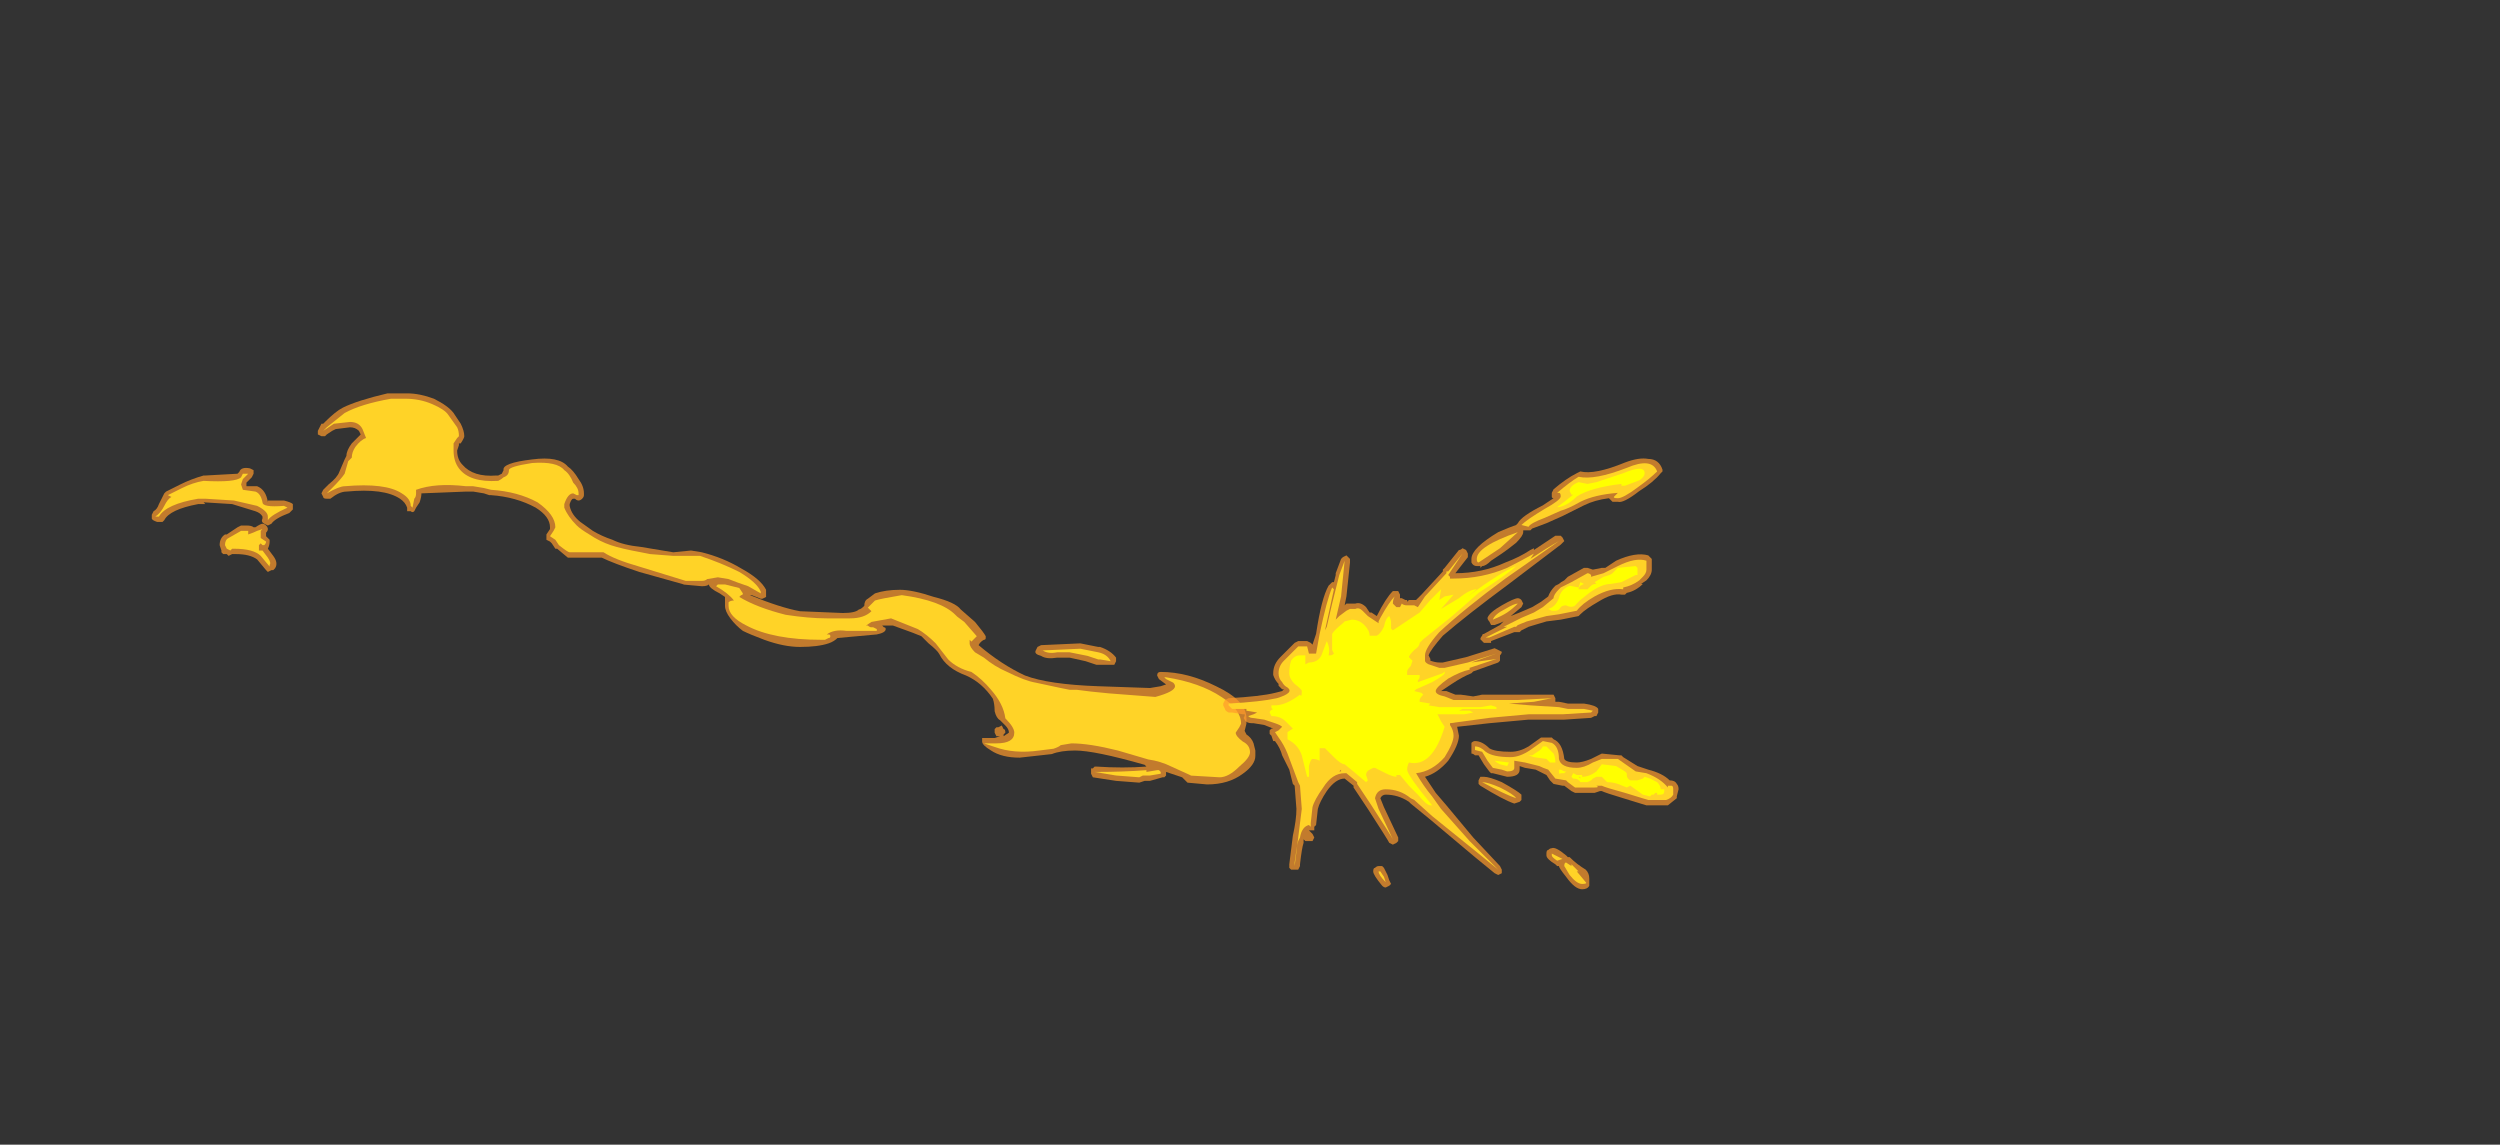 <?xml version="1.0" encoding="UTF-8" standalone="no"?>
<svg xmlns:ffdec="https://www.free-decompiler.com/flash" xmlns:xlink="http://www.w3.org/1999/xlink" ffdec:objectType="frame" height="224.35px" width="490.0px" xmlns="http://www.w3.org/2000/svg">
  <rect width="100%" height="100%" fill="#333333" stroke="none"/>
  <g transform="matrix(1.0, 0.0, 0.0, 1.0, 241.5, 150.85)">
    <use ffdec:characterId="3287" height="10.95" transform="matrix(7.0, 0.0, 0.0, 7.0, -211.75, -73.75)" width="30.9" xlink:href="#shape0"/>
    <use ffdec:characterId="3288" height="12.05" transform="matrix(7.0, 0.0, 0.0, 7.0, -1.75, -60.9)" width="12.75" xlink:href="#shape1"/>
  </g>
  <defs>
    <g id="shape0" transform="matrix(1.0, 0.0, 0.0, 1.0, 30.25, 9.25)">
      <path d="M-27.4 -7.1 L-27.4 -7.0 -27.45 -6.9 -27.6 -6.75 -27.6 -6.65 -27.3 -6.65 Q-27.05 -6.55 -27.0 -6.2 L-27.0 -6.25 -26.55 -6.25 Q-26.35 -6.2 -26.3 -6.15 L-26.3 -6.0 -26.4 -5.9 Q-26.8 -5.75 -26.9 -5.6 L-27.0 -5.55 -27.1 -5.6 Q-27.2 -5.65 -27.15 -5.75 L-27.15 -5.8 Q-27.2 -5.9 -27.35 -5.95 L-28.0 -6.15 -28.8 -6.2 -28.75 -6.15 -28.95 -6.15 Q-29.75 -6.0 -29.9 -5.7 L-29.95 -5.65 -30.1 -5.65 Q-30.25 -5.7 -30.25 -5.75 L-30.25 -5.85 -30.2 -5.95 Q-30.1 -6.0 -30.05 -6.15 L-29.9 -6.45 -29.85 -6.5 -29.45 -6.7 Q-29.15 -6.85 -28.8 -6.95 L-28.75 -6.95 -27.85 -7.0 -27.8 -7.05 Q-27.75 -7.2 -27.5 -7.15 L-27.4 -7.1 M-23.5 -9.25 L-23.1 -9.25 Q-22.75 -9.25 -22.35 -9.1 -21.95 -8.9 -21.8 -8.7 L-21.6 -8.4 Q-21.5 -8.2 -21.5 -8.05 -21.5 -8.0 -21.6 -7.85 L-21.65 -7.85 -21.65 -7.8 -21.7 -7.65 Q-21.7 -7.4 -21.55 -7.25 -21.25 -6.9 -20.6 -6.95 L-20.55 -6.95 -20.45 -7.0 -20.4 -7.1 Q-20.45 -7.3 -19.6 -7.4 -18.85 -7.5 -18.6 -7.2 -18.45 -7.1 -18.3 -6.85 -18.15 -6.65 -18.15 -6.45 L-18.15 -6.4 Q-18.15 -6.35 -18.2 -6.3 -18.25 -6.25 -18.3 -6.25 -18.35 -6.25 -18.4 -6.3 L-18.45 -6.3 Q-18.5 -6.3 -18.55 -6.15 L-18.55 -6.1 Q-18.5 -5.85 -18.25 -5.65 L-17.9 -5.4 Q-17.65 -5.25 -17.35 -5.15 -17.05 -5.0 -16.55 -4.95 L-15.65 -4.8 -15.15 -4.85 -14.85 -4.8 Q-14.25 -4.65 -13.75 -4.35 -13.2 -4.05 -13.05 -3.75 L-13.05 -3.55 -13.15 -3.5 -13.2 -3.5 -13.45 -3.6 -13.5 -3.6 Q-12.65 -3.25 -12.1 -3.15 L-10.9 -3.1 Q-10.55 -3.1 -10.45 -3.2 -10.4 -3.2 -10.3 -3.3 -10.3 -3.45 -10.2 -3.5 L-10.0 -3.65 Q-9.7 -3.75 -9.3 -3.75 -8.95 -3.75 -8.35 -3.55 -7.75 -3.4 -7.6 -3.2 L-7.2 -2.85 Q-6.95 -2.55 -6.9 -2.45 L-6.9 -2.4 Q-6.9 -2.35 -6.95 -2.35 -7.05 -2.3 -7.1 -2.2 -6.45 -1.65 -5.8 -1.35 -5.15 -1.1 -3.75 -1.05 L-2.3 -1.0 -2.0 -1.05 -1.85 -1.1 -2.05 -1.25 -2.1 -1.35 Q-2.1 -1.45 -2.0 -1.45 -1.25 -1.45 -0.45 -1.05 0.4 -0.65 0.4 -0.15 L0.4 0.0 0.35 0.2 0.4 0.3 Q0.55 0.4 0.6 0.55 L0.65 0.75 0.65 0.9 Q0.65 1.15 0.3 1.4 -0.1 1.7 -0.7 1.7 L-1.25 1.65 -1.4 1.5 -1.85 1.35 -1.85 1.45 -1.9 1.5 -1.95 1.5 -2.3 1.6 -2.45 1.6 -2.6 1.65 -3.25 1.6 -3.9 1.5 -3.95 1.4 -3.95 1.25 -3.9 1.25 -3.85 1.2 -3.8 1.2 Q-3.05 1.25 -2.4 1.2 L-2.45 1.15 Q-3.85 0.75 -4.4 0.75 -4.8 0.75 -5.05 0.85 L-5.95 0.95 Q-6.45 0.95 -6.75 0.75 -7.0 0.6 -7.0 0.5 L-7.0 0.4 -6.65 0.4 -6.5 0.35 -6.6 0.35 -6.65 0.25 -6.65 0.15 -6.6 0.1 -6.55 0.1 -6.45 0.05 -6.4 0.15 Q-6.35 0.15 -6.35 0.25 L-6.4 0.3 -6.4 0.35 -6.25 0.25 Q-6.25 0.15 -6.35 0.05 L-6.5 -0.1 Q-6.6 -0.15 -6.65 -0.35 -6.65 -0.55 -6.7 -0.7 -7.0 -1.15 -7.45 -1.35 -8.0 -1.55 -8.2 -1.95 -8.25 -2.05 -8.5 -2.25 L-8.7 -2.45 -8.95 -2.55 -9.5 -2.75 -9.8 -2.75 -9.75 -2.7 Q-9.7 -2.7 -9.7 -2.65 -9.7 -2.55 -9.95 -2.5 L-11.05 -2.4 Q-11.15 -2.3 -11.3 -2.25 L-11.3 -2.25 Q-11.6 -2.15 -12.1 -2.15 -12.55 -2.15 -13.1 -2.35 -13.5 -2.5 -13.7 -2.6 -13.9 -2.75 -14.05 -2.95 -14.2 -3.15 -14.2 -3.3 L-14.2 -3.55 -14.35 -3.65 Q-14.65 -3.8 -14.65 -3.9 -14.7 -3.85 -14.85 -3.85 L-15.4 -3.9 -15.35 -3.9 -16.6 -4.25 Q-17.35 -4.5 -17.65 -4.65 L-18.6 -4.65 -18.9 -4.9 -18.95 -4.9 -19.05 -5.05 -19.1 -5.1 -19.2 -5.15 -19.2 -5.3 -19.1 -5.45 -19.1 -5.5 Q-19.1 -5.8 -19.5 -6.05 -20.05 -6.35 -20.75 -6.4 L-20.8 -6.4 -20.95 -6.45 -21.25 -6.5 -21.45 -6.5 -22.7 -6.45 Q-22.7 -6.35 -22.75 -6.2 L-22.85 -6.05 -22.9 -5.95 Q-22.95 -5.9 -23.0 -5.95 L-23.1 -5.95 -23.1 -6.05 Q-23.15 -6.2 -23.3 -6.3 -23.75 -6.6 -24.8 -6.5 -25.0 -6.5 -25.25 -6.3 L-25.35 -6.3 Q-25.45 -6.3 -25.45 -6.35 L-25.5 -6.45 -25.45 -6.55 -25.3 -6.7 Q-25.05 -6.9 -25.0 -7.05 L-24.85 -7.4 -24.8 -7.5 Q-24.8 -7.65 -24.65 -7.85 L-24.4 -8.1 -24.45 -8.2 Q-24.55 -8.3 -24.7 -8.3 L-25.1 -8.25 -25.2 -8.2 -25.35 -8.1 -25.4 -8.05 -25.5 -8.05 -25.6 -8.1 -25.6 -8.2 -25.5 -8.4 -25.45 -8.4 -25.4 -8.45 Q-25.1 -8.75 -24.9 -8.85 -24.5 -9.05 -23.65 -9.25 L-23.5 -9.25 M-27.35 -5.5 Q-27.2 -5.6 -27.15 -5.6 -27.1 -5.6 -27.05 -5.55 -27.0 -5.5 -27.0 -5.45 -27.0 -5.4 -27.05 -5.35 L-27.05 -5.25 -26.95 -5.15 -26.95 -5.1 Q-26.95 -5.0 -27.0 -4.9 L-26.85 -4.7 Q-26.7 -4.5 -26.8 -4.35 L-26.85 -4.3 -26.9 -4.3 -27.0 -4.25 -27.05 -4.3 -27.3 -4.6 Q-27.5 -4.75 -27.9 -4.75 L-28.0 -4.75 -28.1 -4.7 -28.15 -4.75 Q-28.2 -4.75 -28.25 -4.75 L-28.3 -4.8 -28.3 -4.85 -28.35 -5.0 Q-28.35 -5.2 -28.2 -5.3 L-28.15 -5.3 -27.85 -5.5 -27.75 -5.55 -27.6 -5.55 Q-27.45 -5.55 -27.4 -5.5 L-27.35 -5.5 M-27.3 -4.95 L-27.3 -4.95 M-8.4 -2.2 L-8.4 -2.2 M-3.25 -1.85 L-3.25 -1.75 -3.3 -1.65 -3.8 -1.65 -4.1 -1.75 -4.55 -1.85 -4.9 -1.85 Q-5.2 -1.8 -5.35 -1.9 -5.55 -1.95 -5.5 -2.05 L-5.45 -2.15 -5.35 -2.2 -4.25 -2.25 -3.75 -2.15 -3.7 -2.15 Q-3.4 -2.05 -3.25 -1.85" fill="#ff9a2b" fill-opacity="0.702" fill-rule="evenodd" stroke="none"/>
      <path d="M-23.35 -9.1 L-23.15 -9.1 Q-22.75 -9.1 -22.4 -8.95 -22.05 -8.8 -21.95 -8.65 L-21.7 -8.3 Q-21.65 -8.2 -21.65 -8.05 L-21.7 -8.0 -21.8 -7.85 -21.8 -7.65 Q-21.8 -7.35 -21.65 -7.15 -21.35 -6.75 -20.55 -6.8 -20.45 -6.85 -20.4 -6.9 -20.25 -6.95 -20.25 -7.1 -20.25 -7.2 -19.6 -7.3 -18.9 -7.35 -18.7 -7.1 -18.55 -7.0 -18.45 -6.75 -18.3 -6.6 -18.3 -6.45 L-18.3 -6.4 -18.35 -6.4 -18.45 -6.45 Q-18.6 -6.45 -18.7 -6.15 L-18.7 -6.05 Q-18.6 -5.8 -18.35 -5.55 -18.25 -5.45 -18.0 -5.3 -17.7 -5.1 -17.4 -5.0 -17.1 -4.9 -16.55 -4.8 L-16.3 -4.75 -15.65 -4.7 -14.9 -4.7 Q-14.3 -4.5 -13.8 -4.25 -13.3 -3.95 -13.2 -3.7 L-13.2 -3.65 -13.55 -3.85 Q-13.85 -3.95 -14.1 -4.05 L-14.4 -4.1 -14.7 -4.05 Q-14.75 -4.0 -14.85 -4.0 L-15.3 -4.0 -16.6 -4.4 Q-17.3 -4.6 -17.6 -4.8 L-18.55 -4.8 Q-18.6 -4.8 -18.85 -5.0 L-18.95 -5.15 -19.1 -5.25 -19.0 -5.4 -18.95 -5.5 Q-18.95 -5.85 -19.45 -6.2 -20.0 -6.5 -20.75 -6.55 L-20.95 -6.6 -21.25 -6.65 -21.45 -6.65 Q-22.3 -6.75 -22.85 -6.55 L-22.85 -6.45 Q-22.85 -6.35 -22.9 -6.3 L-22.95 -6.05 -23.0 -6.1 Q-23.0 -6.3 -23.25 -6.45 -23.7 -6.75 -24.85 -6.65 -25.0 -6.65 -25.35 -6.45 L-25.2 -6.6 Q-24.95 -6.85 -24.85 -7.0 L-24.75 -7.35 -24.65 -7.45 Q-24.65 -7.6 -24.55 -7.75 -24.4 -7.95 -24.25 -8.0 L-24.35 -8.25 Q-24.45 -8.45 -24.7 -8.45 L-25.15 -8.4 -25.45 -8.2 -25.35 -8.3 -24.85 -8.7 Q-24.4 -8.95 -23.55 -9.1 L-23.35 -9.1 M-29.8 -6.4 L-29.4 -6.6 Q-29.1 -6.75 -28.8 -6.8 -27.9 -6.75 -27.75 -6.9 L-27.7 -7.0 -27.55 -7.0 -27.7 -6.85 -27.75 -6.7 -27.7 -6.55 -27.35 -6.5 Q-27.2 -6.45 -27.15 -6.2 -27.15 -6.05 -26.55 -6.1 L-26.45 -6.05 Q-26.9 -5.85 -27.0 -5.7 L-27.0 -5.8 Q-27.0 -5.95 -27.3 -6.1 L-27.95 -6.25 -28.75 -6.3 -28.95 -6.3 Q-29.85 -6.15 -30.05 -5.8 L-30.15 -5.8 Q-30.0 -5.9 -29.9 -6.1 -29.8 -6.3 -29.7 -6.35 L-29.8 -6.4 M-27.15 -5.45 L-27.2 -5.4 -27.2 -5.2 -27.05 -5.1 Q-27.05 -5.05 -27.1 -5.0 L-27.15 -5.0 -27.2 -5.05 -27.25 -5.0 -27.25 -4.85 -27.15 -4.85 -27.0 -4.65 Q-26.9 -4.5 -26.95 -4.45 L-26.95 -4.4 -27.2 -4.7 Q-27.4 -4.9 -27.95 -4.9 L-28.0 -4.9 -28.05 -4.85 -28.15 -4.9 -28.2 -5.0 Q-28.2 -5.15 -28.1 -5.2 L-27.75 -5.4 -27.55 -5.4 -27.55 -5.3 Q-27.4 -5.35 -27.3 -5.4 L-27.15 -5.45 M-14.25 -3.9 L-14.2 -3.9 -13.8 -3.8 -13.7 -3.65 Q-13.7 -3.6 -13.75 -3.6 L-13.8 -3.55 Q-13.3 -3.25 -12.5 -3.05 -11.85 -2.95 -11.35 -2.95 L-10.7 -2.95 Q-10.3 -2.95 -10.1 -3.15 -10.15 -3.2 -10.2 -3.25 L-10.0 -3.45 Q-9.85 -3.5 -9.25 -3.6 -8.15 -3.45 -7.75 -3.05 L-7.7 -3.0 -7.5 -2.85 -7.15 -2.45 -7.3 -2.3 -7.35 -2.35 -7.35 -2.25 Q-7.35 -2.15 -7.2 -2.0 L-6.95 -1.85 Q-6.65 -1.6 -6.3 -1.45 -5.8 -1.2 -5.5 -1.15 L-4.8 -1.0 -4.55 -0.95 -4.35 -0.95 -3.95 -0.9 -3.45 -0.85 -2.15 -0.75 Q-1.6 -0.9 -1.6 -1.05 -1.6 -1.1 -1.65 -1.15 L-1.85 -1.25 -1.9 -1.3 -1.85 -1.3 Q-0.9 -1.15 -0.3 -0.75 0.25 -0.4 0.25 0.0 L0.2 0.1 0.1 0.25 Q0.1 0.35 0.3 0.5 0.5 0.6 0.5 0.8 0.5 0.95 0.2 1.2 -0.1 1.5 -0.35 1.5 L-1.2 1.45 -1.15 1.45 -1.7 1.2 Q-2.0 1.05 -2.35 1.0 L-3.2 0.75 Q-4.0 0.55 -4.5 0.55 L-4.8 0.6 Q-4.85 0.65 -5.0 0.7 L-5.4 0.75 Q-6.1 0.85 -6.65 0.65 L-6.95 0.55 -6.6 0.55 Q-6.1 0.55 -6.1 0.25 -6.1 0.1 -6.35 -0.15 -6.4 -0.55 -6.75 -0.95 -7.0 -1.25 -7.3 -1.45 -7.7 -1.55 -7.95 -1.8 L-8.3 -2.25 Q-8.55 -2.5 -8.8 -2.65 -9.05 -2.75 -9.55 -2.95 L-10.1 -2.85 -10.25 -2.75 -10.2 -2.75 Q-10.15 -2.7 -10.1 -2.7 L-10.05 -2.7 -9.95 -2.65 -9.95 -2.6 -10.3 -2.6 Q-10.5 -2.6 -10.8 -2.6 -11.15 -2.65 -11.35 -2.5 L-11.3 -2.5 Q-11.25 -2.5 -11.25 -2.45 -11.25 -2.4 -11.3 -2.4 L-11.4 -2.35 -11.5 -2.35 Q-12.85 -2.35 -13.6 -2.75 -14.1 -3.0 -14.1 -3.3 L-14.1 -3.4 Q-14.05 -3.45 -13.95 -3.45 -14.1 -3.65 -14.45 -3.85 L-14.4 -3.9 -14.25 -3.9 M-3.75 -2.0 Q-3.5 -1.95 -3.4 -1.75 L-3.7 -1.8 -3.75 -1.8 -4.05 -1.9 -4.55 -2.0 -4.9 -2.0 Q-5.15 -1.95 -5.3 -2.05 L-5.35 -2.05 -4.25 -2.1 -3.75 -2.0 M-2.5 1.45 L-2.6 1.5 -3.25 1.45 -3.85 1.35 -3.8 1.35 Q-3.05 1.35 -2.4 1.3 L-2.4 1.35 -2.1 1.3 -2.05 1.3 -2.0 1.35 -2.0 1.4 -2.3 1.45 -2.5 1.45 M-6.5 0.2 L-6.5 0.2" fill="#ffd327" fill-rule="evenodd" stroke="none"/>
    </g>
    <g id="shape1" transform="matrix(1.0, 0.0, 0.0, 1.0, 0.25, 8.7)">
      <path d="M9.75 -8.35 Q10.15 -8.25 11.0 -8.6 11.4 -8.75 11.65 -8.7 11.95 -8.7 12.05 -8.4 L12.05 -8.35 12.0 -8.3 Q11.8 -8.05 11.4 -7.8 10.95 -7.45 10.8 -7.5 L10.65 -7.5 Q10.6 -7.55 10.55 -7.6 10.15 -7.55 9.85 -7.4 L9.25 -7.1 8.8 -6.9 8.4 -6.75 8.35 -6.7 8.15 -6.7 8.15 -6.65 Q8.15 -6.55 7.95 -6.35 7.7 -6.15 7.55 -6.05 L7.25 -5.85 Q7.1 -5.7 7.0 -5.7 L6.95 -5.65 6.95 -5.7 6.85 -5.7 Q6.75 -5.7 6.7 -5.8 L6.7 -5.9 Q6.7 -6.2 7.45 -6.65 7.8 -6.8 7.95 -6.85 L8.0 -6.9 Q8.1 -7.1 8.7 -7.4 L9.0 -7.6 Q8.95 -7.6 8.95 -7.65 8.95 -7.7 8.95 -7.75 L9.0 -7.85 Q9.35 -8.15 9.65 -8.3 L9.75 -8.35 M3.3 -5.8 L3.2 -4.85 3.15 -4.6 3.2 -4.65 3.45 -4.65 Q3.6 -4.7 3.75 -4.55 L3.85 -4.4 3.9 -4.4 4.05 -4.3 Q4.3 -4.8 4.5 -5.0 L4.65 -5.0 4.7 -4.9 4.7 -4.8 4.75 -4.8 4.85 -4.75 4.9 -4.75 4.9 -4.7 4.95 -4.75 5.15 -4.75 5.3 -4.9 5.9 -5.55 5.9 -5.6 5.95 -5.65 6.35 -6.15 Q6.4 -6.15 6.45 -6.2 L6.55 -6.15 6.6 -6.05 6.6 -5.95 6.25 -5.5 Q7.0 -5.5 7.65 -5.8 8.05 -5.95 8.35 -6.15 L8.45 -6.2 8.45 -6.15 9.05 -6.55 9.2 -6.55 9.25 -6.5 9.3 -6.4 9.2 -6.3 7.75 -5.2 Q6.6 -4.35 5.9 -3.75 5.55 -3.35 5.5 -3.2 L5.55 -3.1 5.55 -3.05 Q5.7 -3.0 5.8 -3.0 L5.9 -3.0 6.55 -3.15 7.35 -3.4 7.55 -3.3 Q7.55 -3.25 7.5 -3.2 L7.5 -3.05 7.45 -3.0 6.75 -2.75 6.7 -2.7 Q6.45 -2.6 6.15 -2.4 L5.85 -2.2 6.0 -2.2 6.25 -2.1 6.4 -2.1 6.75 -2.05 7.0 -2.1 9.0 -2.1 9.05 -2.0 9.05 -1.9 9.15 -1.9 9.4 -1.85 9.85 -1.85 Q10.2 -1.8 10.25 -1.7 L10.25 -1.6 10.2 -1.5 10.15 -1.5 10.05 -1.45 9.3 -1.4 8.3 -1.4 7.2 -1.3 6.3 -1.2 6.35 -0.95 Q6.35 -0.7 6.05 -0.25 5.75 0.1 5.4 0.2 L5.7 0.65 6.0 1.0 6.75 1.9 7.5 2.7 7.55 2.8 7.55 2.9 7.45 2.95 7.35 2.9 6.8 2.45 5.55 1.4 5.0 0.95 4.95 0.9 Q4.65 0.7 4.3 0.7 4.2 0.7 4.15 0.8 L4.25 1.05 4.65 1.9 4.65 2.0 4.6 2.05 4.5 2.1 4.4 2.05 Q4.35 1.95 3.8 1.1 L3.4 0.5 3.4 0.45 3.15 0.25 Q2.9 0.25 2.65 0.6 2.45 0.9 2.4 1.1 L2.35 1.55 2.3 1.6 2.3 1.7 2.15 1.7 2.25 1.8 2.3 1.9 2.25 2.0 2.05 2.0 2.0 1.95 2.0 2.05 Q1.95 2.2 1.9 2.65 L1.9 2.7 1.85 2.8 1.65 2.8 1.6 2.75 1.6 2.65 1.7 1.85 Q1.8 1.4 1.8 1.1 L1.75 0.45 1.7 0.4 1.6 0.0 1.4 -0.4 Q1.35 -0.6 1.2 -0.8 L1.15 -0.8 1.1 -0.95 1.05 -1.0 1.05 -1.1 1.1 -1.15 1.15 -1.15 0.9 -1.25 0.6 -1.3 0.55 -1.3 Q0.4 -1.3 0.35 -1.4 0.3 -1.45 0.35 -1.5 L0.35 -1.55 0.3 -1.55 0.0 -1.6 -0.1 -1.6 Q-0.2 -1.65 -0.2 -1.7 L-0.25 -1.8 -0.25 -1.85 -0.2 -1.95 -0.1 -2.0 Q0.8 -2.05 1.2 -2.15 L1.4 -2.2 1.45 -2.25 1.4 -2.25 1.3 -2.35 1.3 -2.4 Q1.2 -2.5 1.15 -2.65 L1.15 -2.7 Q1.15 -2.95 1.35 -3.15 L1.75 -3.55 1.85 -3.6 2.1 -3.6 2.2 -3.55 2.25 -3.5 2.35 -3.8 Q2.5 -4.8 2.7 -5.15 L2.8 -5.25 2.85 -5.25 2.9 -5.45 2.9 -5.5 3.05 -5.9 3.1 -5.95 3.2 -6.0 3.3 -5.9 3.3 -5.8 M10.45 -5.65 L10.75 -5.85 Q11.3 -6.1 11.65 -6.0 L11.75 -5.9 11.75 -5.6 Q11.75 -5.45 11.6 -5.3 L11.45 -5.2 11.5 -5.2 Q11.3 -5.0 11.05 -4.95 L11.0 -4.9 10.9 -4.9 Q10.65 -4.95 10.25 -4.7 9.9 -4.5 9.75 -4.35 L9.7 -4.3 9.2 -4.2 8.8 -4.15 8.3 -4.0 8.1 -3.9 8.05 -3.85 7.9 -3.85 7.25 -3.6 7.25 -3.55 7.05 -3.55 Q7.0 -3.6 6.95 -3.65 6.95 -3.7 7.0 -3.75 7.0 -3.8 7.05 -3.8 L7.5 -4.05 7.6 -4.15 Q7.5 -4.1 7.35 -4.05 L7.25 -4.05 7.2 -4.15 Q7.15 -4.2 7.15 -4.25 7.2 -4.4 7.55 -4.6 7.9 -4.8 8.0 -4.8 8.05 -4.8 8.1 -4.75 L8.15 -4.65 8.1 -4.55 7.8 -4.3 8.05 -4.4 8.4 -4.55 8.65 -4.7 8.85 -4.85 Q8.9 -5.0 9.05 -5.15 L9.15 -5.2 Q9.2 -5.25 9.3 -5.3 L9.4 -5.4 9.85 -5.65 9.95 -5.65 10.1 -5.6 10.35 -5.65 10.45 -5.65 M6.8 -5.7 L6.8 -5.7 M6.9 -0.4 L6.8 -0.4 Q6.75 -0.45 6.7 -0.45 L6.7 -0.75 Q6.75 -0.8 6.8 -0.8 7.0 -0.8 7.2 -0.6 7.35 -0.5 7.8 -0.5 8.05 -0.5 8.3 -0.65 L8.65 -0.9 8.95 -0.9 9.0 -0.85 Q9.25 -0.75 9.3 -0.3 9.35 -0.2 9.65 -0.2 9.8 -0.2 10.05 -0.3 L10.35 -0.45 10.85 -0.4 10.9 -0.4 10.95 -0.35 11.35 -0.1 11.65 0.0 Q12.05 0.1 12.25 0.3 12.4 0.3 12.45 0.4 12.5 0.45 12.5 0.55 L12.45 0.75 12.45 0.8 12.2 1.0 11.6 1.0 10.95 0.8 Q10.45 0.65 10.35 0.6 L10.3 0.6 10.15 0.65 9.6 0.65 9.5 0.6 9.3 0.45 9.25 0.45 9.0 0.4 8.9 0.3 8.8 0.15 8.5 0.0 8.2 -0.05 8.05 -0.1 8.05 0.0 Q8.05 0.2 7.7 0.2 L7.3 0.1 7.25 0.1 7.2 0.05 7.05 -0.15 6.9 -0.4 M9.45 2.45 Q9.65 2.65 9.9 2.8 10.0 2.9 10.0 3.05 L10.0 3.25 Q9.95 3.35 9.8 3.35 9.6 3.35 9.35 3.0 9.15 2.75 9.15 2.7 L9.1 2.7 9.05 2.65 Q8.8 2.5 8.8 2.4 L8.8 2.35 Q8.8 2.25 8.85 2.25 8.9 2.2 8.95 2.2 9.05 2.15 9.35 2.4 L9.4 2.45 9.45 2.45 M8.1 0.85 L8.05 0.9 7.9 0.95 Q7.6 0.85 6.95 0.45 L6.9 0.4 6.9 0.3 6.95 0.2 7.05 0.2 Q7.2 0.2 7.55 0.35 8.0 0.6 8.1 0.7 L8.1 0.85 M4.1 2.7 L4.2 2.7 4.25 2.75 4.35 2.95 4.4 3.1 4.45 3.2 4.4 3.25 4.3 3.3 Q4.25 3.3 4.2 3.25 3.95 2.95 3.95 2.85 3.95 2.75 4.0 2.75 4.05 2.7 4.1 2.7" fill="#ff9a2b" fill-opacity="0.702" fill-rule="evenodd" stroke="none"/>
      <path d="M9.2 -7.25 L8.75 -7.05 Q8.35 -6.9 8.3 -6.8 L8.1 -6.85 Q8.25 -7.0 8.75 -7.3 9.2 -7.55 9.2 -7.65 9.2 -7.75 9.15 -7.75 L9.1 -7.75 Q9.45 -8.05 9.7 -8.2 10.15 -8.1 11.05 -8.45 11.75 -8.75 11.9 -8.35 11.7 -8.15 11.35 -7.9 10.95 -7.6 10.8 -7.6 10.65 -7.6 10.7 -7.65 L10.8 -7.75 Q10.15 -7.7 9.75 -7.5 9.4 -7.3 9.2 -7.25 M3.0 -5.45 L3.15 -5.85 3.05 -4.85 2.9 -4.2 3.0 -4.3 3.2 -4.45 3.3 -4.5 3.45 -4.5 Q3.55 -4.55 3.65 -4.45 L3.8 -4.3 4.1 -4.1 4.1 -4.15 4.15 -4.25 Q4.4 -4.7 4.55 -4.85 4.5 -4.75 4.5 -4.65 L4.6 -4.55 4.7 -4.55 4.75 -4.65 Q4.8 -4.6 4.9 -4.6 L5.1 -4.6 5.2 -4.55 5.4 -4.85 6.0 -5.5 6.0 -5.55 6.05 -5.55 6.45 -6.05 6.05 -5.45 6.1 -5.4 6.1 -5.35 6.2 -5.35 Q7.0 -5.35 7.7 -5.65 8.1 -5.85 8.45 -6.05 L8.35 -5.9 Q8.8 -6.2 9.15 -6.4 L7.65 -5.35 Q6.5 -4.5 5.8 -3.85 5.4 -3.4 5.4 -3.2 L5.4 -3.05 Q5.4 -3.0 5.5 -2.95 L5.8 -2.85 5.95 -2.85 6.6 -3.0 7.4 -3.25 6.7 -3.0 7.4 -3.1 6.65 -2.85 6.65 -2.8 Q6.4 -2.75 6.05 -2.55 5.7 -2.3 5.7 -2.2 5.7 -2.1 5.95 -2.05 L6.2 -1.95 8.0 -1.95 8.95 -2.0 8.45 -1.9 7.75 -1.85 8.35 -1.8 9.15 -1.75 9.4 -1.7 9.85 -1.7 10.1 -1.65 10.05 -1.6 9.25 -1.55 8.3 -1.55 7.2 -1.45 6.1 -1.3 6.1 -1.25 Q6.2 -1.1 6.2 -0.95 6.2 -0.75 5.95 -0.35 5.6 0.05 5.15 0.1 5.35 0.45 5.6 0.75 L5.85 1.1 6.65 2.0 7.45 2.8 6.9 2.35 5.6 1.3 5.1 0.85 5.0 0.8 Q4.7 0.55 4.3 0.55 4.05 0.55 4.0 0.8 L4.1 1.1 4.5 1.95 Q4.45 1.85 3.9 1.0 L3.5 0.4 3.5 0.35 3.2 0.1 3.15 0.1 Q2.8 0.1 2.55 0.5 2.3 0.85 2.25 1.05 L2.2 1.5 2.2 1.6 2.15 1.55 Q1.95 1.6 1.9 1.9 L1.85 2.0 Q1.8 2.2 1.75 2.6 L1.75 2.7 1.95 1.1 1.9 0.45 1.85 0.35 1.55 -0.45 Q1.45 -0.7 1.3 -0.9 L1.2 -1.05 1.3 -1.1 1.4 -1.2 Q1.35 -1.25 1.2 -1.3 L0.9 -1.4 0.55 -1.45 Q0.5 -1.45 0.45 -1.5 L0.6 -1.55 0.7 -1.6 0.4 -1.65 0.4 -1.7 0.0 -1.7 -0.1 -1.8 -0.1 -1.85 Q0.8 -1.9 1.25 -2.0 1.75 -2.15 1.55 -2.3 1.45 -2.35 1.4 -2.45 1.3 -2.55 1.3 -2.7 1.3 -2.9 1.45 -3.05 L1.85 -3.45 2.1 -3.45 2.15 -3.25 2.35 -3.25 2.45 -3.8 Q2.65 -4.75 2.8 -5.1 L2.85 -5.05 2.6 -3.9 2.65 -4.0 2.8 -4.65 3.0 -5.45 M10.8 -5.7 Q11.3 -5.95 11.6 -5.85 L11.6 -5.6 Q11.6 -5.5 11.5 -5.4 L11.4 -5.3 Q11.2 -5.15 10.95 -5.1 L10.95 -5.05 Q10.6 -5.1 10.15 -4.85 9.8 -4.65 9.65 -4.45 L9.15 -4.35 8.8 -4.3 8.25 -4.15 8.0 -4.05 7.95 -4.0 7.9 -4.0 7.2 -3.7 7.1 -3.7 7.7 -4.0 7.6 -4.0 Q7.7 -4.05 8.1 -4.25 L8.45 -4.4 8.7 -4.55 9.0 -4.8 Q9.0 -4.9 9.15 -5.05 L9.2 -5.1 9.5 -5.25 9.95 -5.5 Q10.0 -5.5 10.05 -5.45 L10.05 -5.4 10.4 -5.5 10.8 -5.7 M7.5 -6.2 Q7.05 -5.9 6.9 -5.8 6.85 -5.8 6.85 -5.9 6.85 -6.25 8.0 -6.65 L7.5 -6.2 M7.3 -4.2 Q7.35 -4.35 7.65 -4.5 7.9 -4.65 8.0 -4.65 7.85 -4.5 7.7 -4.4 7.55 -4.3 7.3 -4.2 M6.8 -0.55 L6.8 -0.65 Q6.95 -0.65 7.1 -0.5 7.3 -0.35 7.8 -0.35 8.05 -0.35 8.35 -0.55 L8.7 -0.8 8.95 -0.75 Q9.15 -0.65 9.15 -0.3 9.2 -0.05 9.65 -0.05 9.85 -0.05 10.1 -0.2 L10.35 -0.3 10.8 -0.3 11.3 0.05 11.6 0.1 Q12.0 0.25 12.2 0.5 L12.2 0.45 12.3 0.45 Q12.35 0.45 12.35 0.55 L12.35 0.7 Q12.3 0.8 12.15 0.85 L11.65 0.85 11.0 0.65 Q10.45 0.5 10.35 0.45 L10.2 0.45 Q10.3 0.5 10.15 0.5 L9.6 0.5 9.4 0.35 9.35 0.3 9.05 0.25 8.85 0.0 Q8.7 -0.05 8.6 -0.1 L8.2 -0.2 7.9 -0.25 Q7.9 -0.2 7.9 -0.15 L7.9 -0.05 Q7.9 0.05 7.7 0.05 L7.55 0.0 7.3 -0.05 7.15 -0.25 7.0 -0.5 6.8 -0.55 M8.95 2.4 L8.95 2.35 9.25 2.5 9.1 2.55 Q8.95 2.45 8.95 2.4 M9.35 2.6 L9.5 2.7 9.5 2.65 9.7 2.85 9.65 2.85 9.9 3.15 Q9.95 3.2 9.8 3.2 9.65 3.2 9.45 2.95 L9.3 2.7 Q9.3 2.6 9.35 2.6 M7.5 0.5 Q7.9 0.7 7.95 0.8 7.65 0.7 7.0 0.35 7.15 0.35 7.5 0.5 M3.05 0.0 L3.0 0.05 3.05 0.05 3.05 0.0 M4.15 2.85 L4.25 3.0 4.3 3.15 Q4.1 2.95 4.1 2.85 L4.15 2.85 M2.15 1.9 L2.15 1.9" fill="#ffd327" fill-rule="evenodd" stroke="none"/>
      <path d="M9.15 -7.35 L9.1 -7.35 9.3 -7.5 9.55 -7.7 9.5 -7.7 9.45 -7.8 Q9.45 -7.95 9.7 -8.05 L9.95 -8.0 10.2 -8.05 10.95 -8.3 Q11.55 -8.55 11.55 -8.3 11.55 -8.2 11.4 -8.1 L11.0 -7.95 10.9 -7.95 10.9 -8.0 Q10.05 -7.9 9.65 -7.65 9.4 -7.4 9.15 -7.35 M3.15 -4.15 L3.35 -4.2 Q3.55 -4.2 3.7 -4.05 3.85 -3.9 3.85 -3.75 L4.05 -3.75 Q4.15 -3.8 4.25 -4.0 4.3 -4.25 4.4 -4.3 4.45 -4.2 4.45 -4.1 L4.45 -3.95 4.5 -3.9 5.25 -4.4 5.55 -4.75 Q5.8 -5.0 5.85 -5.05 L5.8 -4.75 5.95 -4.85 6.2 -4.9 5.85 -4.5 6.35 -4.8 Q6.65 -5.05 6.85 -5.05 L6.6 -4.85 Q7.55 -5.55 7.95 -5.7 7.75 -5.5 6.9 -4.95 L6.45 -4.55 6.1 -4.25 5.35 -3.65 5.25 -3.55 Q5.25 -3.45 5.1 -3.35 4.95 -3.2 4.95 -3.15 L5.05 -3.05 5.0 -2.9 Q4.9 -2.8 4.9 -2.75 L4.9 -2.65 5.25 -2.65 Q5.25 -2.7 5.25 -2.6 5.25 -2.55 5.2 -2.5 L5.2 -2.45 5.9 -2.7 5.95 -2.75 5.95 -2.7 Q5.95 -2.65 5.6 -2.45 L5.15 -2.25 5.1 -2.2 5.3 -2.15 5.35 -2.1 Q5.25 -2.0 5.25 -1.95 5.25 -1.85 5.25 -1.9 L5.55 -1.85 5.5 -1.8 5.8 -1.75 6.95 -1.75 7.25 -1.8 7.4 -1.75 7.4 -1.7 6.45 -1.7 6.35 -1.65 6.65 -1.65 6.75 -1.6 6.5 -1.55 5.75 -1.55 5.85 -1.35 5.95 -1.2 Q5.6 -0.05 4.95 -0.2 4.9 -0.1 4.9 0.0 4.9 0.15 5.6 1.0 L5.55 1.0 Q5.45 1.0 5.2 0.7 L4.95 0.45 4.7 0.15 4.6 0.15 4.6 0.2 Q4.5 0.2 4.3 0.1 L4.0 -0.05 3.95 -0.05 3.85 0.0 Q3.75 0.05 3.75 0.15 L3.8 0.3 3.75 0.35 Q3.4 0.05 3.15 -0.15 3.05 -0.15 2.85 -0.35 L2.6 -0.6 2.45 -0.6 2.45 -0.25 Q2.35 -0.3 2.25 -0.3 2.2 -0.3 2.15 -0.1 L2.15 0.2 2.1 0.2 1.95 -0.4 Q1.85 -0.7 1.55 -0.85 L1.55 -1.05 1.7 -1.15 1.5 -1.35 Q1.35 -1.5 1.1 -1.5 L1.05 -1.6 Q1.05 -1.65 1.15 -1.7 1.1 -1.7 1.1 -1.75 L1.1 -1.8 1.2 -1.8 Q1.5 -1.8 1.9 -2.1 1.95 -2.0 1.95 -2.2 1.95 -2.25 1.75 -2.4 1.6 -2.55 1.6 -2.7 1.6 -2.9 1.65 -3.05 1.75 -3.2 1.9 -3.2 L2.05 -3.2 2.05 -2.95 2.15 -3.0 Q2.4 -3.0 2.5 -3.2 L2.65 -3.6 Q2.75 -3.4 2.7 -3.2 L2.75 -3.2 Q2.8 -3.2 2.85 -3.25 L2.8 -3.35 2.8 -3.55 Q2.8 -3.75 2.8 -3.8 2.85 -3.9 3.1 -4.1 L3.15 -4.15 M10.65 -5.5 L10.8 -5.65 11.3 -5.7 11.35 -5.65 11.35 -5.45 11.3 -5.45 10.9 -5.25 10.6 -5.2 Q10.35 -5.2 10.0 -4.95 L9.75 -4.75 9.65 -4.65 Q9.55 -4.5 9.35 -4.6 9.25 -4.6 9.2 -4.55 9.15 -4.45 9.05 -4.45 L8.95 -4.45 8.85 -4.5 Q9.05 -4.55 9.15 -4.8 9.2 -5.05 9.45 -5.15 L9.7 -5.1 9.75 -5.25 9.85 -5.2 9.75 -5.15 Q9.7 -5.1 9.7 -5.05 L9.95 -5.05 10.05 -5.15 Q10.1 -5.2 10.2 -5.2 L10.15 -5.25 10.4 -5.4 Q10.6 -5.45 10.65 -5.5 M7.5 -0.15 Q7.4 -0.2 7.35 -0.25 L7.75 -0.2 7.7 -0.1 7.5 -0.15 M8.55 -0.5 Q8.65 -0.55 8.7 -0.65 L8.8 -0.65 9.0 -0.45 Q9.05 -0.35 9.05 -0.2 L8.9 -0.2 8.8 -0.3 8.45 -0.35 8.3 -0.4 8.4 -0.4 8.55 -0.5 M9.2 0.0 L9.3 0.05 9.35 0.05 9.3 0.1 9.2 0.1 Q9.15 0.15 9.15 0.05 L9.15 0.0 9.2 0.0 M10.35 -0.15 L10.75 -0.1 11.0 0.05 11.05 0.1 11.05 0.15 Q11.05 0.25 11.15 0.3 L11.35 0.3 11.5 0.25 11.55 0.2 11.7 0.25 11.9 0.35 Q12.0 0.45 12.0 0.55 L12.1 0.55 12.1 0.6 Q12.1 0.7 12.0 0.7 L11.9 0.7 11.9 0.65 11.85 0.65 11.8 0.7 11.75 0.7 11.7 0.75 11.5 0.7 11.15 0.45 11.05 0.5 10.8 0.4 Q10.65 0.35 10.5 0.35 L10.35 0.2 10.2 0.2 10.1 0.25 10.05 0.3 9.95 0.35 9.75 0.35 Q9.7 0.25 9.55 0.25 L9.5 0.2 9.55 0.1 9.65 0.15 9.8 0.15 9.8 0.2 Q10.0 0.2 10.2 0.05 L10.35 -0.15 M11.25 0.4 L11.25 0.4 M9.75 0.25 L9.75 0.2 9.7 0.2 9.75 0.25" fill="#ffff00" fill-rule="evenodd" stroke="none"/>
    </g>
  </defs>
</svg>
